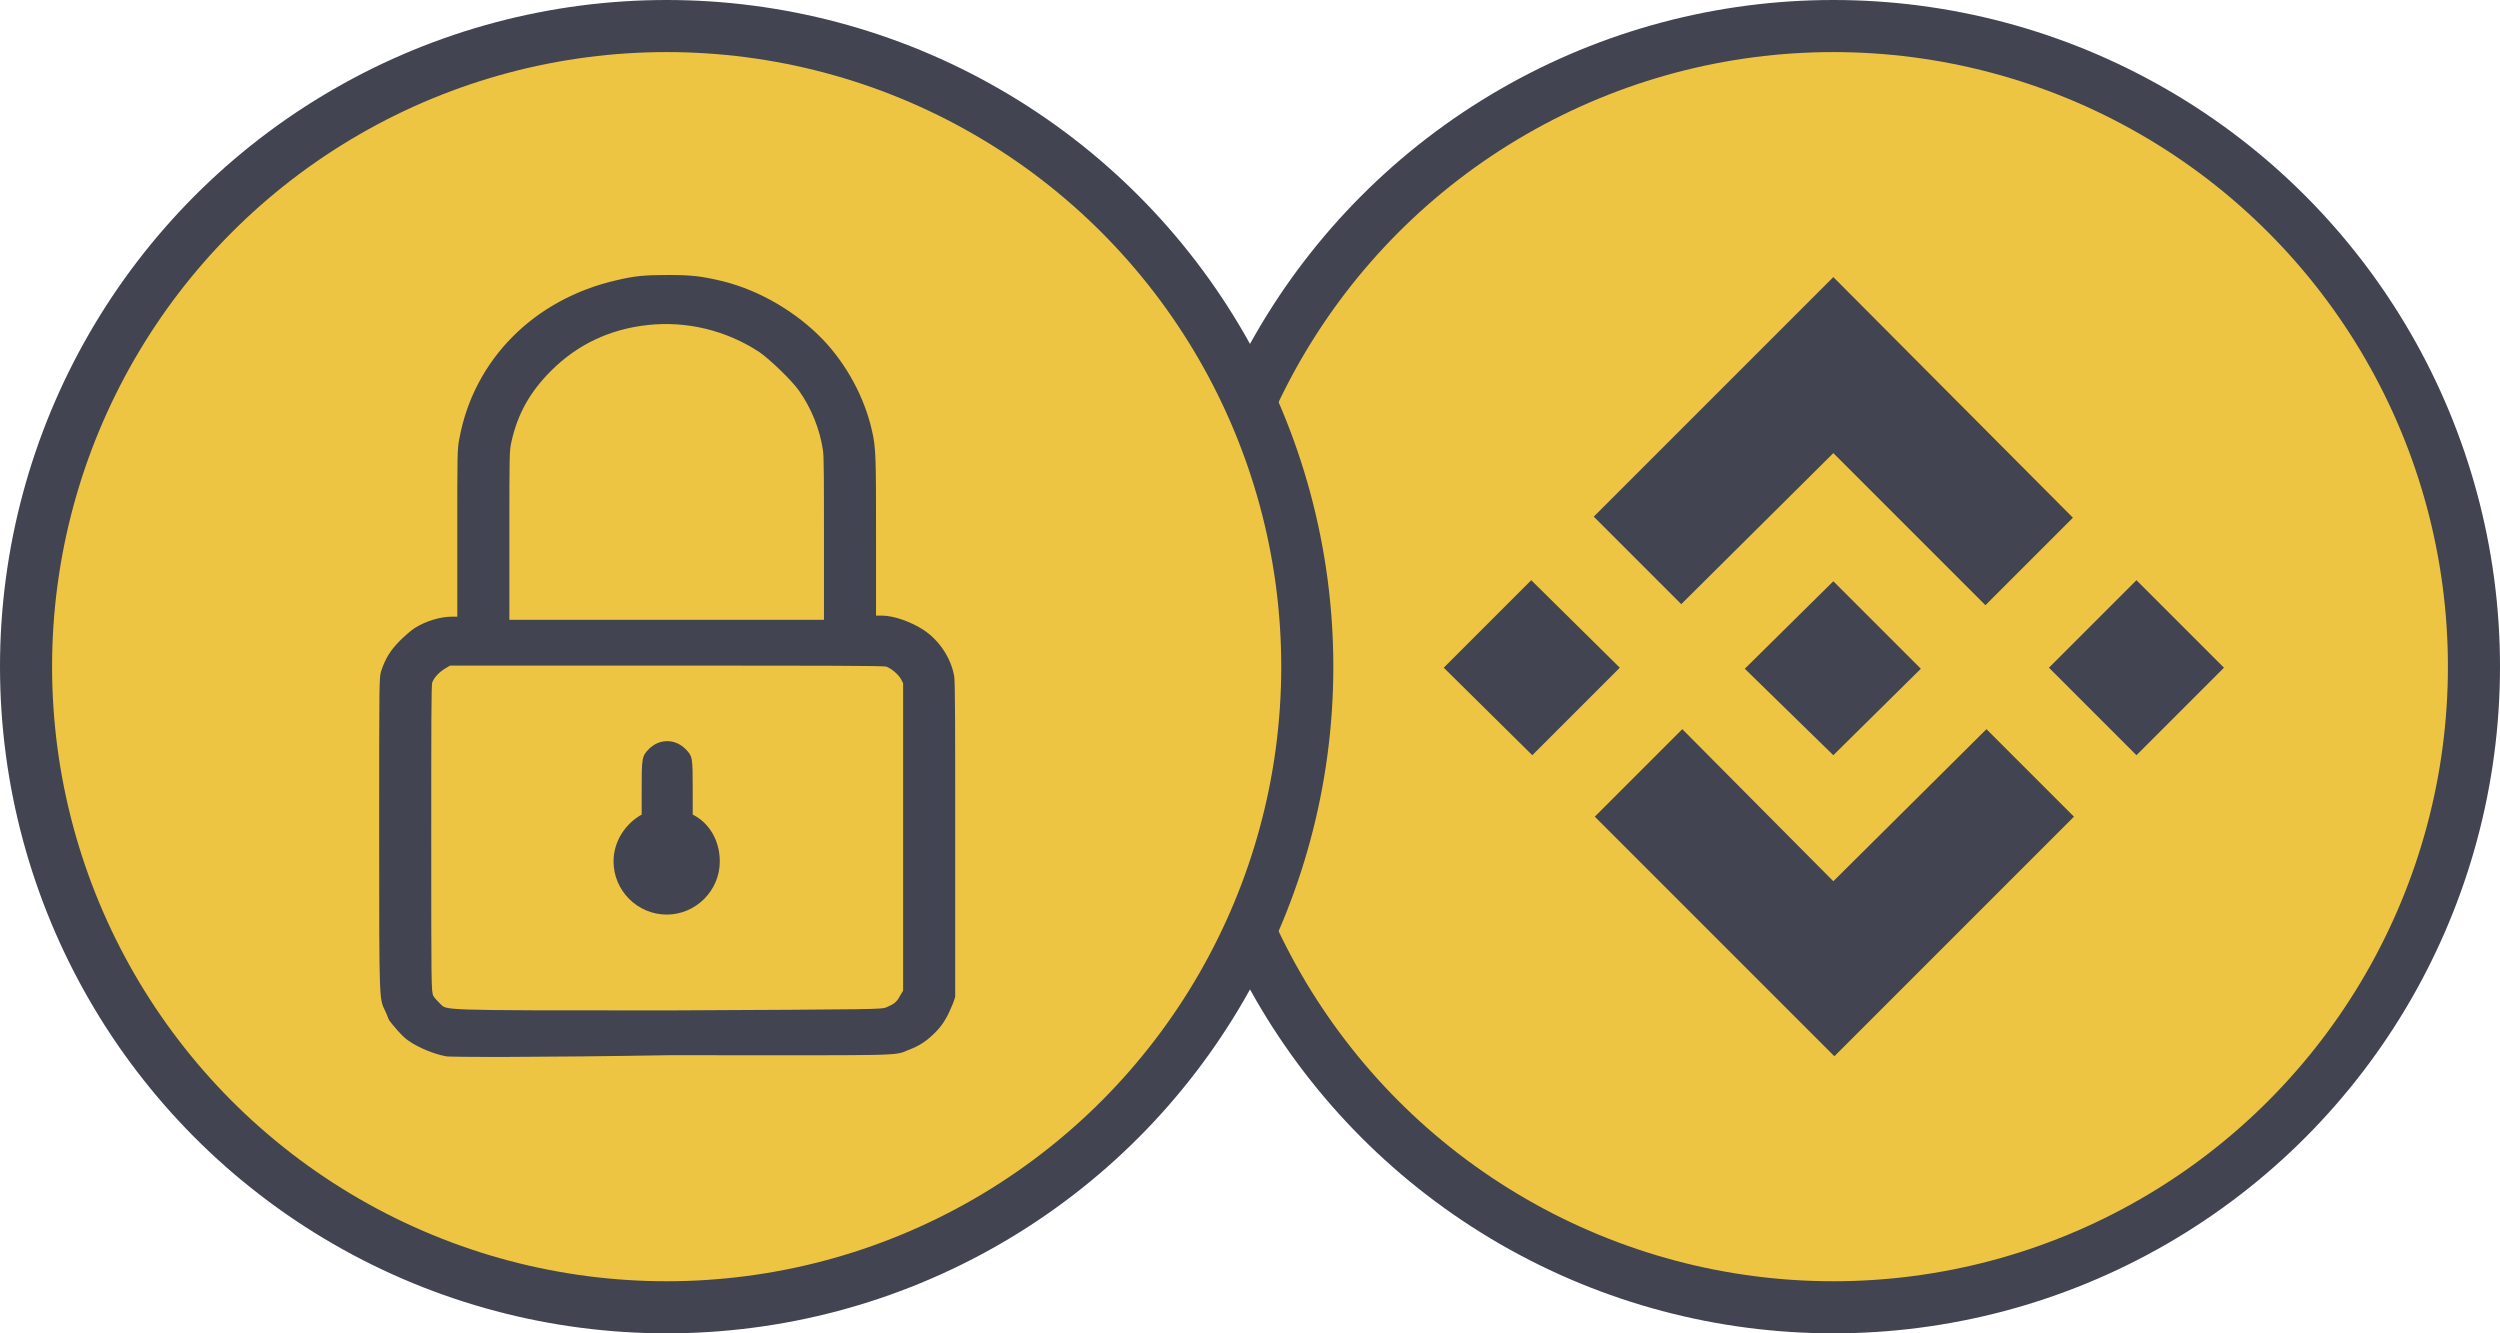 <?xml version="1.0" encoding="utf-8"?>
<!-- Generator: Adobe Illustrator 24.0.1, SVG Export Plug-In . SVG Version: 6.00 Build 0)  -->
<svg version="1.1" id="Layer_1" xmlns="http://www.w3.org/2000/svg" xmlns:xlink="http://www.w3.org/1999/xlink" x="0px" y="0px"
	 width="240px" height="128px" viewBox="0 0 240 128" style="enable-background:new 0 0 240 128;" xml:space="preserve">
<style type="text/css">
	.st0{fill:#EEC542;stroke:#424451;stroke-width:5;stroke-miterlimit:10;}
	.st1{fill:#424451;}
</style>
<circle class="st0" cx="176" cy="64" r="61.5"/>
<circle class="st0" cx="64" cy="64" r="61.5"/>
<path class="st1" d="M155.5,64.1l-8.4,8.4l-8.5-8.4l8.4-8.4L155.5,64.1z M176,43.5l14.6,14.6l8.4-8.4l-23-23.1l-23,23l8.4,8.4
	L176,43.5z M205.1,55.7l-8.4,8.4l8.4,8.4l8.4-8.4L205.1,55.7z M176,84.6L161.5,70l-8.4,8.4l23,23l23-23l-8.4-8.4L176,84.6z
	 M176,72.5l8.4-8.3l-8.4-8.4l-8.5,8.4L176,72.5z"/>
<g id="layer101_1_">
	<path class="st1" d="M42.8,101.4c-1.1-0.2-2.6-0.8-3.6-1.5c-0.6-0.4-1.5-1.5-1.8-1.9c-0.1-0.1-0.2-0.5-0.4-0.9
		c-0.6-1.3-0.6-0.5-0.6-17.1c0-14.8,0-15,0.2-15.6c0.4-1.2,0.9-2,1.8-2.9c0.5-0.5,1.1-1,1.4-1.2c1.1-0.7,2.5-1.1,3.6-1.1h0.5v-8
		c0-7.7,0-8.1,0.2-9.1c1.4-7.6,7.2-13.4,15.1-15.2c1.7-0.4,2.6-0.5,4.9-0.5s3.2,0.1,5.3,0.6c3.6,0.9,7.1,3,9.6,5.6
		c2.3,2.4,4,5.6,4.7,8.7c0.4,1.7,0.4,2.6,0.4,10.3v7.5h0.6c1.1,0,2.8,0.6,4,1.4c1.5,1,2.6,2.7,2.9,4.4c0.1,0.4,0.1,5.2,0.1,15.7
		v15.1l-0.2,0.6c-0.5,1.2-0.9,2-1.7,2.8c-0.8,0.8-1.5,1.3-2.6,1.7c-1.4,0.6-0.3,0.5-23,0.5C52.5,101.5,42.9,101.5,42.8,101.4z
		 M85.1,96.7c0.7-0.3,1-0.5,1.3-1.1l0.3-0.5V80.4V65.6l-0.2-0.4c-0.3-0.5-0.9-1-1.4-1.2c-0.2-0.1-7.1-0.1-21.1-0.1H43.2l-0.5,0.3
		c-0.5,0.3-1,0.8-1.2,1.3c-0.1,0.2-0.1,4.2-0.1,15c0,14,0,14.7,0.2,15.1c0.1,0.2,0.4,0.5,0.6,0.7C43,97,41.2,97,64.1,97
		C84.5,96.9,84.6,96.9,85.1,96.7z M79.1,51.6c0-5.1,0-8-0.1-8.4c-0.3-2-1.1-4-2.3-5.7c-0.7-1-2.8-3-3.8-3.7c-3.2-2.1-7-3-10.7-2.6
		s-6.8,1.9-9.3,4.4c-2,2-3.2,4.1-3.8,6.8c-0.2,0.9-0.2,1.1-0.2,9v8.1H64h15.1V51.6L79.1,51.6z"/>
	<path class="st1" d="M69.1,82.7c0,2.8-2.3,5.1-5.1,5.1c-2.8,0-5.1-2.3-5.1-5.1c0-1.9,1.1-3.6,2.7-4.5V76c0-3.2,0-3.4,0.7-4.1
		c1-1,2.5-1,3.5,0c0.7,0.7,0.7,0.8,0.7,4v2.3C68.1,79,69.1,80.7,69.1,82.7z"/>
</g>
</svg>
